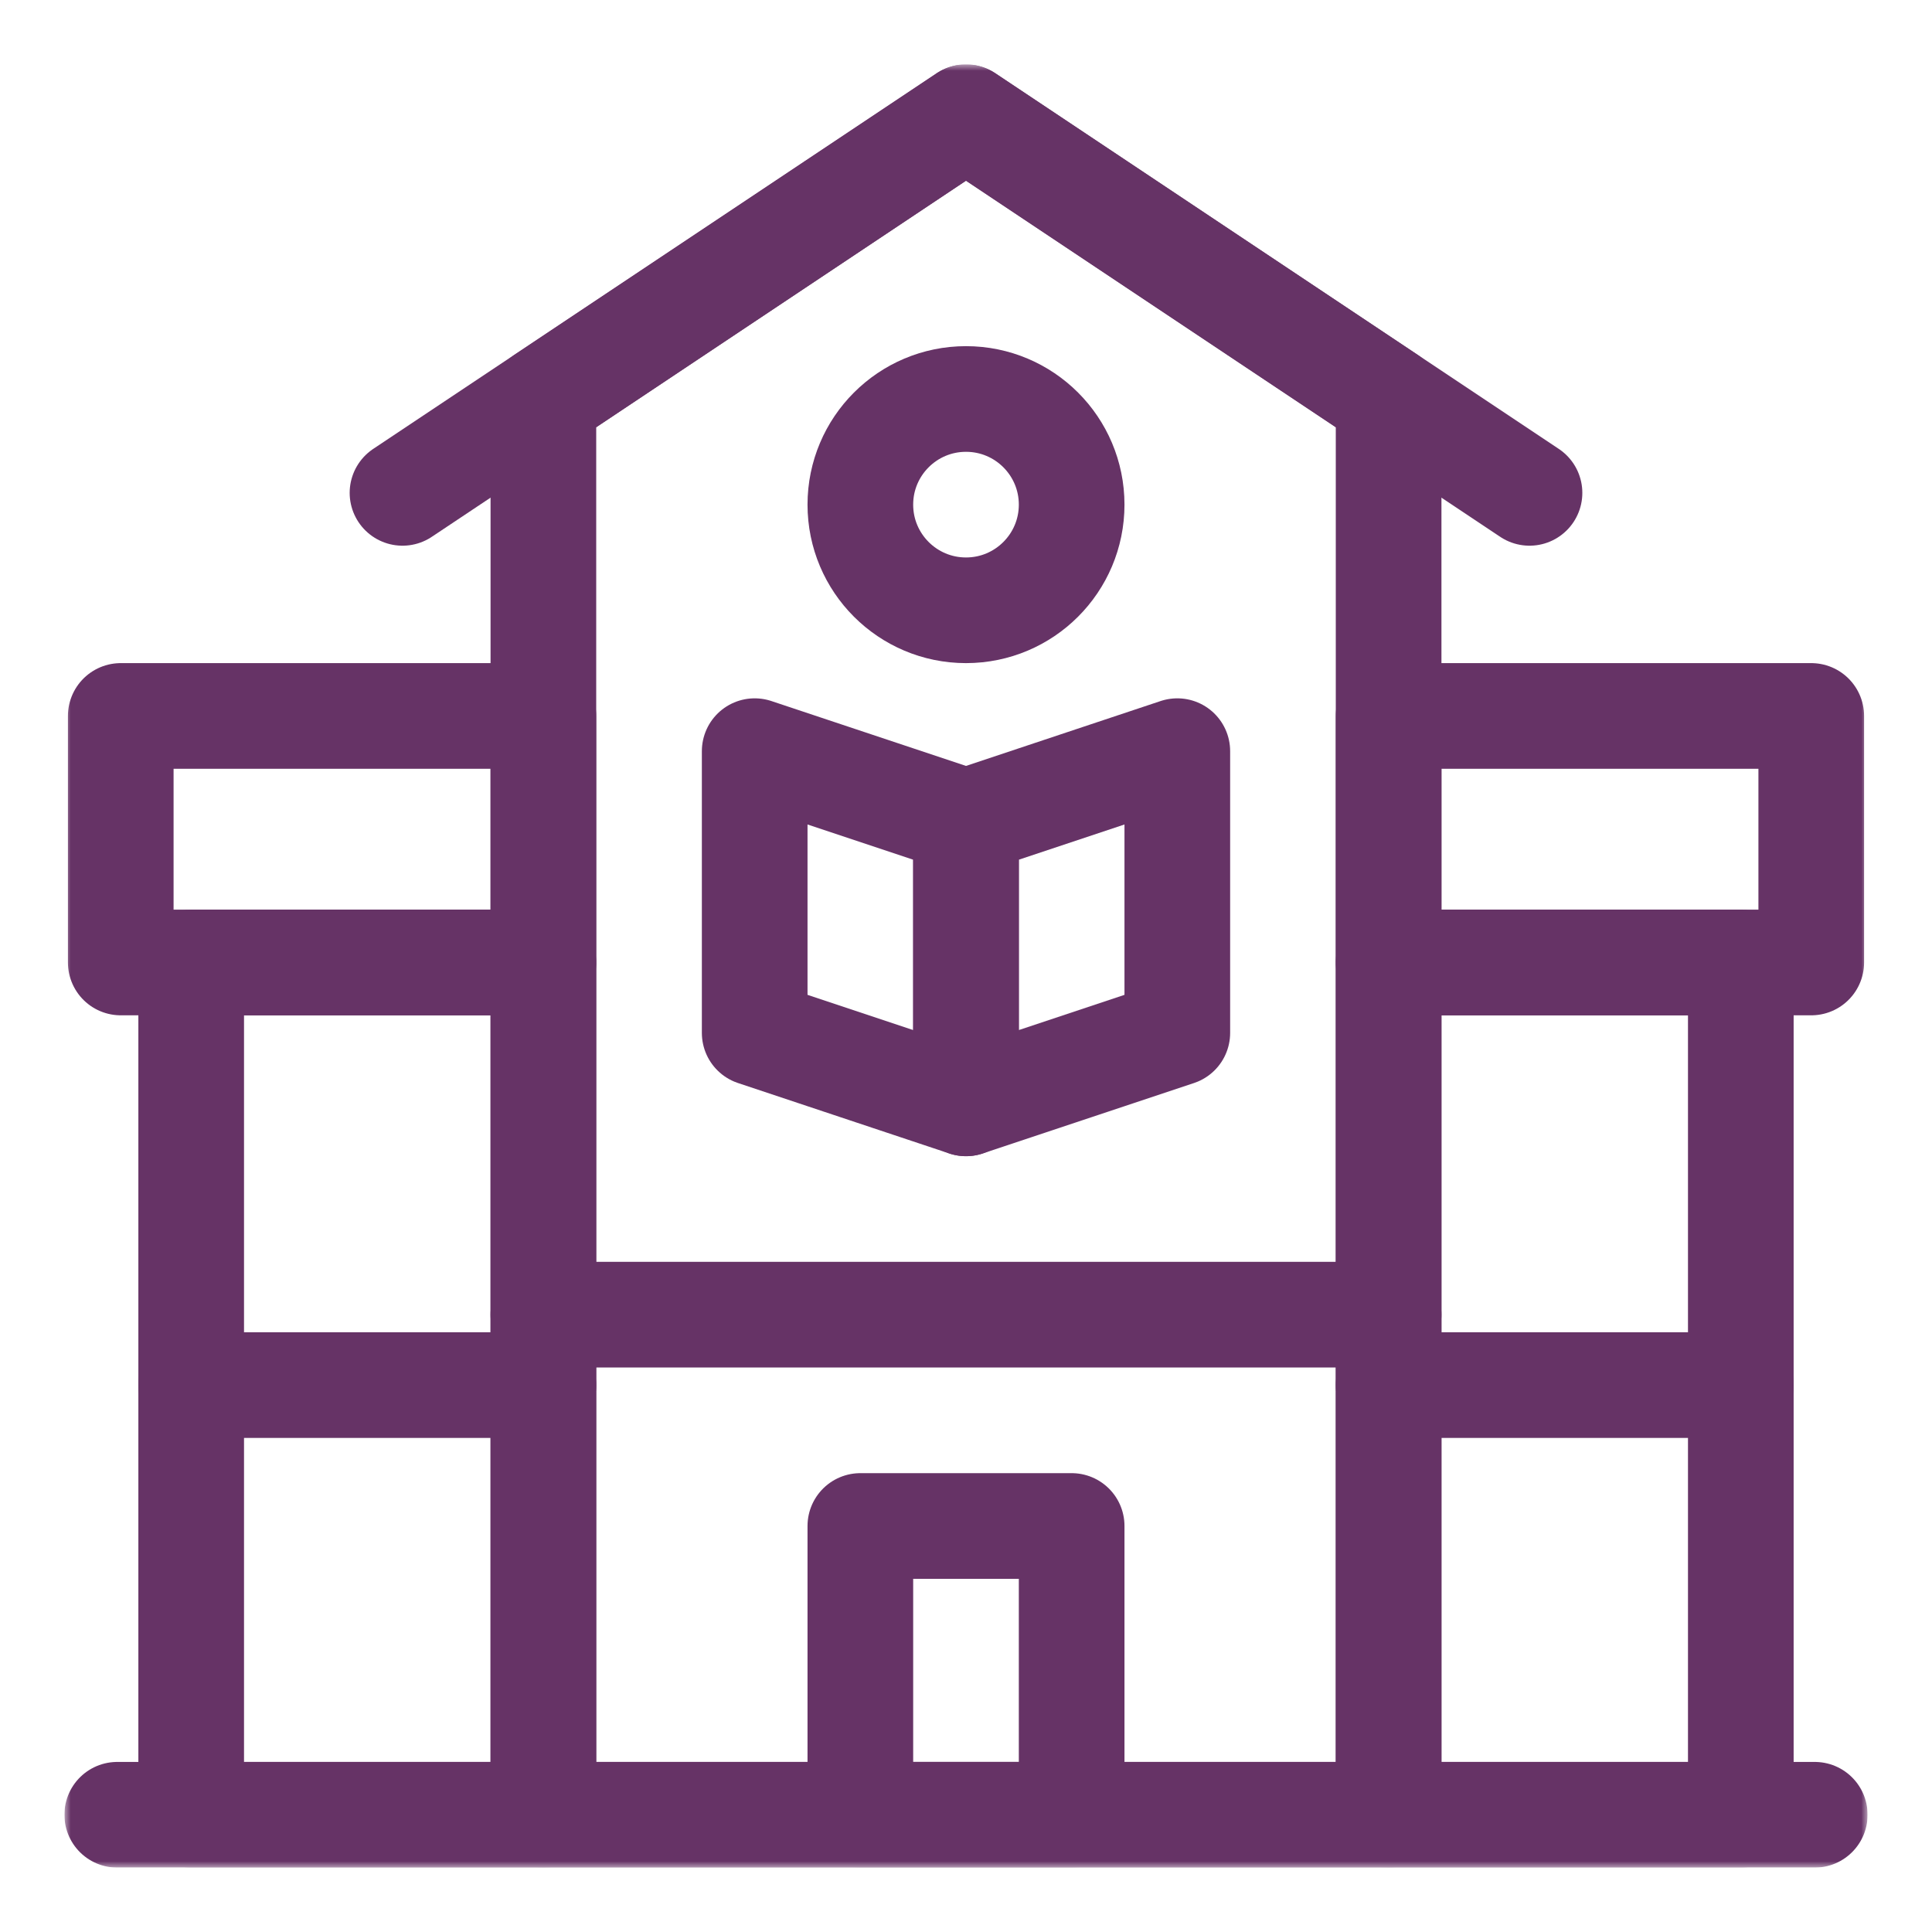 <svg width="150" height="150" viewBox="0 0 150 150" fill="none" xmlns="http://www.w3.org/2000/svg">
<g clip-path="url(#clip0_757_6324)">
<mask id="mask0_757_6324" style="mask-type:luminance" maskUnits="userSpaceOnUse" x="5" y="5" width="140" height="140">
<path d="M5 5H145V145H5V5Z" fill="white"/>
</mask>
<g mask="url(#mask0_757_6324)">
<path d="M107.812 140.898H42.188V30.977L75 9.102L107.812 30.977V140.898Z" stroke="#663366" stroke-width="8.203" stroke-miterlimit="10" stroke-linecap="round" stroke-linejoin="round"/>
<path d="M140.898 140.898H9.102" stroke="#663366" stroke-width="8.203" stroke-miterlimit="10" stroke-linecap="round" stroke-linejoin="round"/>
<path d="M31.25 38.266L75 9.099L118.75 38.266" stroke="#663366" stroke-width="8.203" stroke-miterlimit="10" stroke-linecap="round" stroke-linejoin="round"/>
<path d="M83.203 118.477H66.797V140.898H83.203V118.477Z" stroke="#663366" stroke-width="8.203" stroke-miterlimit="10" stroke-linecap="round" stroke-linejoin="round"/>
<path d="M14.844 107.539H42.188" stroke="#663366" stroke-width="8.203" stroke-miterlimit="10" stroke-linecap="round" stroke-linejoin="round"/>
<path d="M14.844 140.898H42.188V74.727H14.844V140.898Z" stroke="#663366" stroke-width="8.203" stroke-miterlimit="10" stroke-linecap="round" stroke-linejoin="round"/>
<path d="M9.375 74.727H42.188V55.586H9.375V74.727Z" stroke="#663366" stroke-width="8.203" stroke-miterlimit="10" stroke-linecap="round" stroke-linejoin="round"/>
<path d="M107.812 107.539H135.156" stroke="#663366" stroke-width="8.203" stroke-miterlimit="10" stroke-linecap="round" stroke-linejoin="round"/>
<path d="M107.812 74.727H140.625V55.586H107.812V74.727Z" stroke="#663366" stroke-width="8.203" stroke-miterlimit="10" stroke-linecap="round" stroke-linejoin="round"/>
<path d="M107.812 140.898H135.156V74.727H107.812V140.898Z" stroke="#663366" stroke-width="8.203" stroke-miterlimit="10" stroke-linecap="round" stroke-linejoin="round"/>
</g>
<path d="M42.188 102.07H107.812" stroke="#663366" stroke-width="8.203" stroke-miterlimit="10" stroke-linecap="round" stroke-linejoin="round"/>
<path d="M91.406 80.195L75 85.664V63.789L91.406 58.32V80.195Z" stroke="#663366" stroke-width="8.203" stroke-miterlimit="10" stroke-linecap="round" stroke-linejoin="round"/>
<path d="M75 85.664L58.594 80.195V58.32L75 63.789V85.664Z" stroke="#663366" stroke-width="8.203" stroke-miterlimit="10" stroke-linecap="round" stroke-linejoin="round"/>
<mask id="mask1_757_6324" style="mask-type:luminance" maskUnits="userSpaceOnUse" x="5" y="5" width="140" height="140">
<path d="M5 5H145V145H5V5Z" fill="white"/>
</mask>
<g mask="url(#mask1_757_6324)">
<path d="M83.203 39.18C83.203 43.71 79.53 47.383 75 47.383C70.47 47.383 66.797 43.71 66.797 39.18C66.797 34.649 70.47 30.977 75 30.977C79.53 30.977 83.203 34.649 83.203 39.18Z" stroke="#663366" stroke-width="8.203" stroke-miterlimit="10" stroke-linecap="round" stroke-linejoin="round"/>
</g>
</g>
<defs>
<clipPath id="clip0_757_6324">
<rect width="140" height="140" fill="white" transform="translate(5 5)"/>
</clipPath>
</defs>
</svg>
